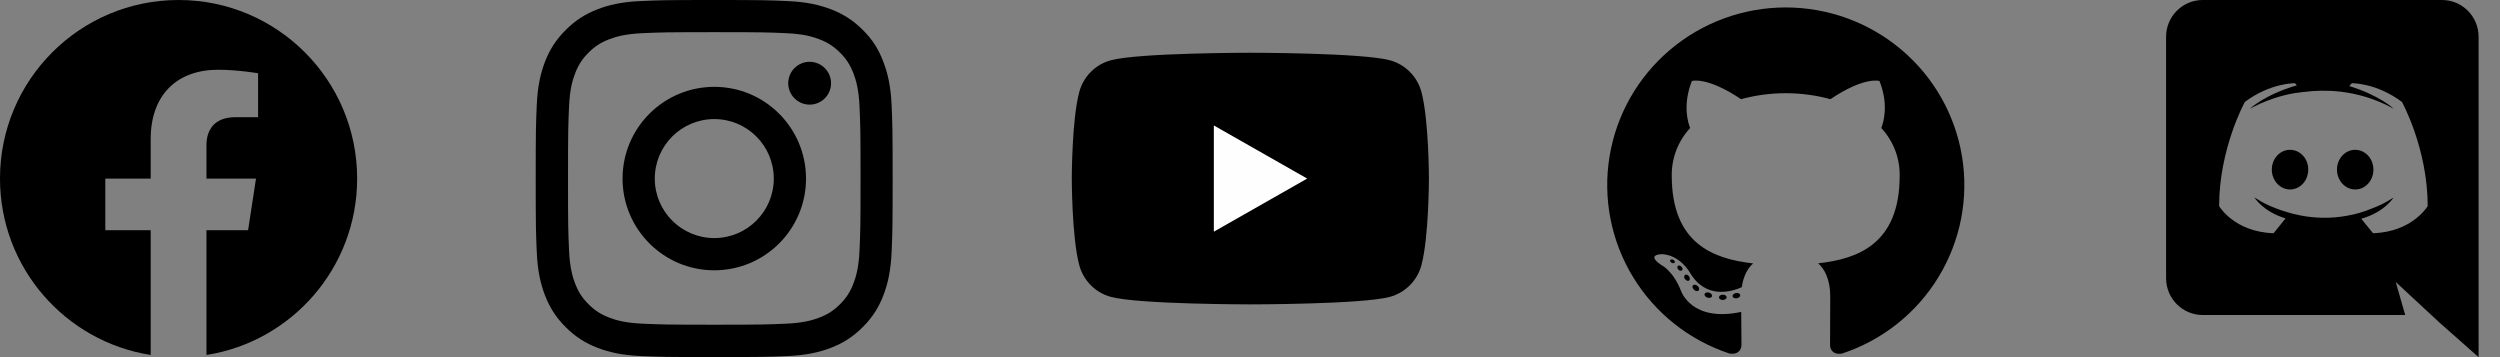 <svg width="140" height="20" viewBox="0 0 140 20" fill="none" xmlns="http://www.w3.org/2000/svg">
<rect x="0" y="0" width="140" height="20" fill="#808080" stroke="none"/>
<g clip-path="url(#clip0_1790_2827)">
<path d="M20 10C20 4.477 15.523 0 10 0C4.477 0 0 4.477 0 10C0 14.991 3.657 19.128 8.438 19.878V12.891H5.898V10H8.438V7.797C8.438 5.291 9.93 3.906 12.215 3.906C13.308 3.906 14.453 4.102 14.453 4.102V6.562H13.192C11.95 6.562 11.562 7.333 11.562 8.125V10H14.336L13.893 12.891H11.562V19.878C16.343 19.128 20 14.991 20 10Z" fill="black"/>
</g>
<g clip-path="url(#clip1_1790_2827)">
<path d="M40 1.801C42.672 1.801 42.988 1.812 44.039 1.859C45.016 1.902 45.543 2.066 45.895 2.203C46.359 2.383 46.695 2.602 47.043 2.949C47.395 3.301 47.609 3.633 47.789 4.098C47.926 4.449 48.09 4.98 48.133 5.953C48.18 7.008 48.191 7.324 48.191 9.992C48.191 12.664 48.18 12.98 48.133 14.031C48.09 15.008 47.926 15.535 47.789 15.887C47.609 16.352 47.391 16.688 47.043 17.035C46.691 17.387 46.359 17.602 45.895 17.781C45.543 17.918 45.012 18.082 44.039 18.125C42.984 18.172 42.668 18.184 40 18.184C37.328 18.184 37.012 18.172 35.961 18.125C34.984 18.082 34.457 17.918 34.105 17.781C33.641 17.602 33.305 17.383 32.957 17.035C32.605 16.684 32.391 16.352 32.211 15.887C32.074 15.535 31.91 15.004 31.867 14.031C31.82 12.977 31.809 12.66 31.809 9.992C31.809 7.32 31.82 7.004 31.867 5.953C31.91 4.977 32.074 4.449 32.211 4.098C32.391 3.633 32.609 3.297 32.957 2.949C33.309 2.598 33.641 2.383 34.105 2.203C34.457 2.066 34.988 1.902 35.961 1.859C37.012 1.812 37.328 1.801 40 1.801ZM40 0C37.285 0 36.945 0.012 35.879 0.059C34.816 0.105 34.086 0.277 33.453 0.523C32.793 0.781 32.234 1.121 31.68 1.68C31.121 2.234 30.781 2.793 30.523 3.449C30.277 4.086 30.105 4.812 30.059 5.875C30.012 6.945 30 7.285 30 10C30 12.715 30.012 13.055 30.059 14.121C30.105 15.184 30.277 15.914 30.523 16.547C30.781 17.207 31.121 17.766 31.68 18.32C32.234 18.875 32.793 19.219 33.449 19.473C34.086 19.719 34.812 19.891 35.875 19.938C36.941 19.984 37.281 19.996 39.996 19.996C42.711 19.996 43.051 19.984 44.117 19.938C45.18 19.891 45.91 19.719 46.543 19.473C47.199 19.219 47.758 18.875 48.312 18.32C48.867 17.766 49.211 17.207 49.465 16.551C49.711 15.914 49.883 15.188 49.93 14.125C49.977 13.059 49.988 12.719 49.988 10.004C49.988 7.289 49.977 6.949 49.93 5.883C49.883 4.82 49.711 4.09 49.465 3.457C49.219 2.793 48.879 2.234 48.32 1.68C47.766 1.125 47.207 0.781 46.551 0.527C45.914 0.281 45.188 0.109 44.125 0.062C43.055 0.012 42.715 0 40 0Z" fill="black"/>
<path d="M40 4.863C37.164 4.863 34.863 7.164 34.863 10C34.863 12.836 37.164 15.137 40 15.137C42.836 15.137 45.137 12.836 45.137 10C45.137 7.164 42.836 4.863 40 4.863ZM40 13.332C38.16 13.332 36.668 11.84 36.668 10C36.668 8.16 38.16 6.668 40 6.668C41.84 6.668 43.332 8.16 43.332 10C43.332 11.84 41.84 13.332 40 13.332Z" fill="black"/>
<path d="M46.539 4.66C46.539 5.324 46 5.859 45.34 5.859C44.676 5.859 44.141 5.32 44.141 4.66C44.141 3.996 44.68 3.461 45.34 3.461C46 3.461 46.539 4 46.539 4.66Z" fill="black"/>
</g>
<g clip-path="url(#clip2_1790_2827)">
<path d="M79.601 5.154C79.488 4.729 79.265 4.34 78.955 4.028C78.645 3.716 78.258 3.49 77.833 3.375C76.269 2.954 70.019 2.954 70.019 2.954C70.019 2.954 63.77 2.954 62.206 3.375C61.781 3.49 61.394 3.716 61.084 4.028C60.774 4.34 60.551 4.729 60.438 5.154C60.02 6.725 60.02 10 60.02 10C60.02 10 60.02 13.275 60.438 14.845C60.551 15.271 60.774 15.659 61.084 15.971C61.394 16.283 61.781 16.509 62.206 16.625C63.77 17.045 70.019 17.045 70.019 17.045C70.019 17.045 76.269 17.045 77.833 16.625C78.258 16.509 78.645 16.283 78.955 15.971C79.265 15.659 79.488 15.271 79.601 14.845C80.019 13.275 80.019 10 80.019 10C80.019 10 80.019 6.725 79.601 5.154Z" fill="black"/>
<path d="M67.975 12.974V7.026L73.202 10L67.975 12.974Z" fill="#FEFEFE"/>
</g>
<g clip-path="url(#clip3_1790_2827)">
<path fill-rule="evenodd" clip-rule="evenodd" d="M100 0.417C97.626 0.418 95.33 1.259 93.522 2.789C91.715 4.319 90.513 6.439 90.133 8.769C89.753 11.099 90.218 13.487 91.447 15.507C92.675 17.527 94.586 19.047 96.838 19.794C97.334 19.887 97.522 19.579 97.522 19.317C97.522 19.055 97.511 18.296 97.508 17.466C94.726 18.067 94.138 16.292 94.138 16.292C93.685 15.14 93.029 14.837 93.029 14.837C92.122 14.221 93.097 14.233 93.097 14.233C94.102 14.303 94.63 15.258 94.63 15.258C95.521 16.778 96.97 16.338 97.54 16.082C97.629 15.438 97.889 15 98.176 14.751C95.953 14.501 93.618 13.648 93.618 9.838C93.605 8.85 93.974 7.895 94.648 7.169C94.546 6.919 94.203 5.908 94.746 4.535C94.746 4.535 95.586 4.268 97.497 5.554C99.136 5.108 100.865 5.108 102.504 5.554C104.413 4.268 105.251 4.535 105.251 4.535C105.796 5.905 105.453 6.916 105.351 7.169C106.028 7.895 106.397 8.852 106.382 9.841C106.382 13.66 104.042 14.501 101.817 14.746C102.175 15.056 102.494 15.66 102.494 16.589C102.494 17.919 102.483 18.989 102.483 19.317C102.483 19.582 102.663 19.892 103.17 19.794C105.422 19.047 107.333 17.527 108.561 15.506C109.789 13.486 110.255 11.097 109.874 8.767C109.493 6.437 108.291 4.317 106.483 2.788C104.675 1.258 102.378 0.417 100.004 0.417H100Z" fill="black"/>
<path d="M93.786 14.694C93.765 14.743 93.685 14.758 93.621 14.723C93.556 14.689 93.508 14.624 93.531 14.573C93.555 14.522 93.632 14.509 93.697 14.544C93.761 14.578 93.811 14.644 93.786 14.694Z" fill="black"/>
<path d="M94.193 15.143C94.159 15.16 94.12 15.165 94.082 15.157C94.045 15.148 94.012 15.127 93.988 15.097C93.923 15.028 93.91 14.932 93.96 14.89C94.01 14.847 94.099 14.867 94.163 14.936C94.228 15.005 94.243 15.101 94.193 15.143Z" fill="black"/>
<path d="M94.587 15.714C94.525 15.757 94.421 15.714 94.363 15.628C94.347 15.613 94.334 15.594 94.326 15.574C94.317 15.554 94.312 15.532 94.312 15.51C94.312 15.488 94.317 15.466 94.326 15.445C94.334 15.425 94.347 15.406 94.363 15.391C94.424 15.35 94.529 15.391 94.587 15.475C94.645 15.559 94.646 15.671 94.587 15.714V15.714Z" fill="black"/>
<path d="M95.122 16.267C95.067 16.328 94.956 16.312 94.865 16.23C94.774 16.147 94.752 16.035 94.807 15.976C94.862 15.917 94.973 15.933 95.067 16.014C95.161 16.095 95.18 16.208 95.122 16.267V16.267Z" fill="black"/>
<path d="M95.873 16.59C95.848 16.668 95.735 16.702 95.622 16.669C95.51 16.636 95.435 16.544 95.457 16.465C95.478 16.386 95.593 16.35 95.707 16.386C95.821 16.422 95.894 16.51 95.873 16.59Z" fill="black"/>
<path d="M96.691 16.646C96.691 16.727 96.598 16.796 96.479 16.797C96.359 16.799 96.262 16.733 96.262 16.652C96.262 16.572 96.354 16.503 96.474 16.501C96.593 16.499 96.691 16.564 96.691 16.646Z" fill="black"/>
<path d="M97.451 16.519C97.466 16.6 97.383 16.684 97.264 16.703C97.144 16.723 97.04 16.675 97.025 16.596C97.01 16.517 97.096 16.432 97.212 16.41C97.328 16.389 97.436 16.438 97.451 16.519Z" fill="black"/>
</g>
<path d="M128.241 8.39C127.671 8.39 127.221 8.89 127.221 9.5C127.221 10.11 127.681 10.61 128.241 10.61C128.811 10.61 129.261 10.11 129.261 9.5C129.271 8.89 128.811 8.39 128.241 8.39ZM131.891 8.39C131.321 8.39 130.871 8.89 130.871 9.5C130.871 10.11 131.331 10.61 131.891 10.61C132.461 10.61 132.911 10.11 132.911 9.5C132.911 8.89 132.461 8.39 131.891 8.39Z" fill="black"/>
<path d="M136.751 0H123.351C122.221 0 121.301 0.92 121.301 2.06V15.58C121.301 16.72 122.221 17.64 123.351 17.64H134.691L134.161 15.79L135.441 16.98L136.651 18.1L138.801 20V2.06C138.801 0.92 137.881 0 136.751 0ZM132.891 13.06C132.891 13.06 132.531 12.63 132.231 12.25C133.541 11.88 134.041 11.06 134.041 11.06C133.631 11.33 133.241 11.52 132.891 11.65C132.391 11.86 131.911 12 131.441 12.08C130.481 12.26 129.601 12.21 128.851 12.07C128.281 11.96 127.791 11.8 127.381 11.64C127.151 11.55 126.901 11.44 126.651 11.3C126.621 11.28 126.591 11.27 126.561 11.25C126.541 11.24 126.531 11.23 126.521 11.22C126.341 11.12 126.241 11.05 126.241 11.05C126.241 11.05 126.721 11.85 127.991 12.23C127.691 12.61 127.321 13.06 127.321 13.06C125.111 12.99 124.271 11.54 124.271 11.54C124.271 8.32 125.711 5.71 125.711 5.71C127.151 4.63 128.521 4.66 128.521 4.66L128.621 4.78C126.821 5.3 125.991 6.09 125.991 6.09C125.991 6.09 126.211 5.97 126.581 5.8C127.651 5.33 128.501 5.2 128.851 5.17C128.911 5.16 128.961 5.15 129.021 5.15C129.631 5.07 130.321 5.05 131.041 5.13C131.991 5.24 133.011 5.52 134.051 6.09C134.051 6.09 133.261 5.34 131.561 4.82L131.701 4.66C131.701 4.66 133.071 4.63 134.511 5.71C134.511 5.71 135.951 8.32 135.951 11.54C135.951 11.54 135.101 12.99 132.891 13.06V13.06Z" fill="black"/>
<defs>
<clipPath id="clip0_1790_2827">
<rect width="20" height="20" fill="white"/>
</clipPath>
<clipPath id="clip1_1790_2827">
<rect width="20" height="20" fill="white" transform="translate(30)"/>
</clipPath>
<clipPath id="clip2_1790_2827">
<rect width="20" height="20" fill="white" transform="translate(60)"/>
</clipPath>
<clipPath id="clip3_1790_2827">
<rect width="20" height="20" fill="white" transform="translate(90)"/>
</clipPath>
</defs>
</svg>
